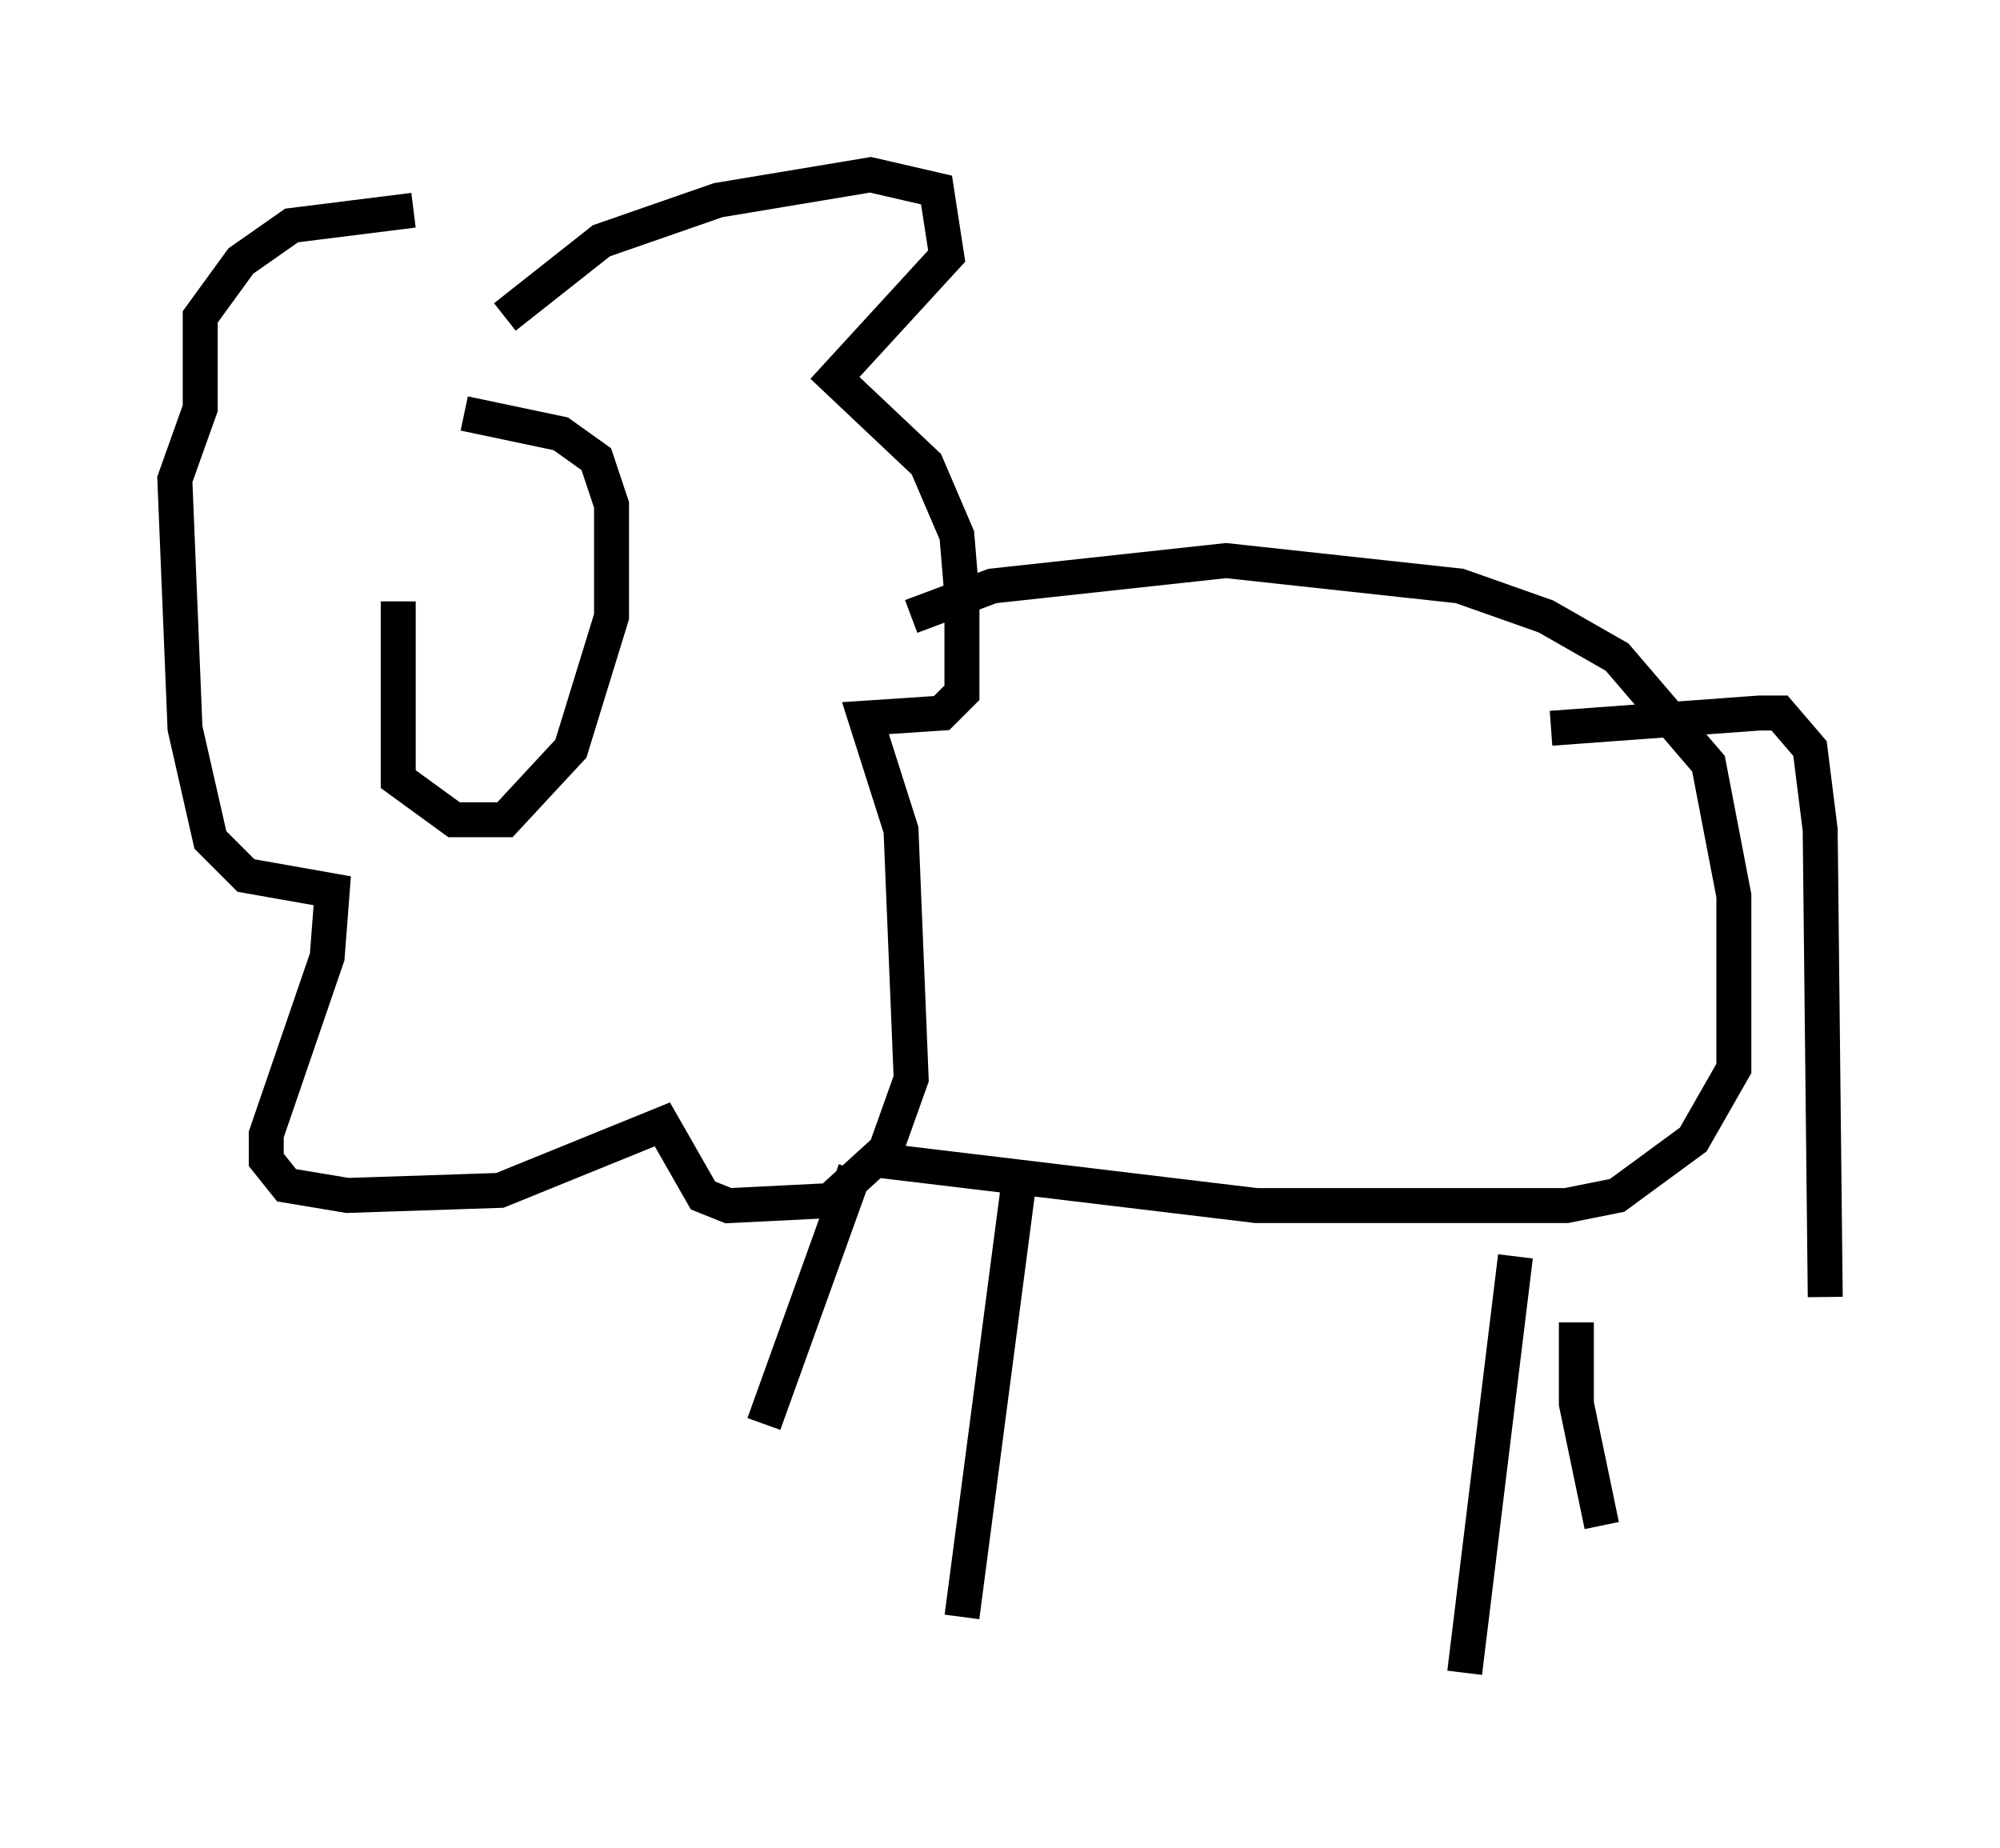 <?xml version="1.0" encoding="utf-8" ?>
<svg baseProfile="full" height="52.849" version="1.1" width="57.207" xmlns="http://www.w3.org/2000/svg" xmlns:ev="http://www.w3.org/2001/xml-events" xmlns:xlink="http://www.w3.org/1999/xlink"><defs /><rect fill="white" height="52.849" width="57.207" x="0" y="0" /><path d="M12.698, 12.844 m-1.307, 4.358 l0.0, 5.084 1.598, 1.162 l1.453, 0.0 1.888, -2.034 l1.162, -3.777 0.0, -3.196 l-0.436, -1.307 -1.017, -0.726 l-2.76, -0.581 m0.726, 4.793 l0.0, 0.0 m3.341, -0.872 l0.0, 0.0 m-2.905, -6.682 l2.76, -2.179 3.341, -1.162 l4.358, -0.726 1.888, 0.436 l0.291, 1.888 -3.196, 3.486 l2.615, 2.469 0.872, 2.034 l0.145, 1.743 0.0, 2.76 l-0.581, 0.581 -2.179, 0.145 l1.017, 3.196 0.291, 7.117 l-0.726, 2.034 -1.598, 1.453 l-2.905, 0.145 -0.726, -0.291 l-1.162, -2.034 -4.648, 1.888 l-4.358, 0.145 -1.743, -0.291 l-0.581, -0.726 0.0, -0.726 l1.743, -5.084 0.145, -1.888 l-2.469, -0.436 -1.017, -1.017 l-0.726, -3.196 -0.291, -7.117 l0.726, -2.034 0.0, -2.615 l1.162, -1.598 1.453, -1.017 l3.486, -0.436 m14.235, 11.62 l2.324, -0.872 6.682, -0.726 l6.682, 0.726 2.469, 0.872 l2.034, 1.162 2.615, 3.05 l0.726, 3.777 0.0, 3.486 l0.0, 1.453 -1.162, 2.034 l-2.179, 1.598 -1.453, 0.291 l-8.86, 0.0 -10.894, -1.307 m19.318, -12.346 l5.955, -0.436 0.581, 0.0 l0.872, 1.017 0.291, 2.324 l0.145, 13.363 m-23.095, -3.05 l-1.598, 12.201 m15.832, -10.313 l-1.453, 11.911 m-17.43, -14.38 l-2.615, 7.263 m23.24, -2.905 l0.0, 2.324 0.726, 3.486 m-33.117, -26.29 " fill="none" stroke="black" stroke-width="1" /></svg>